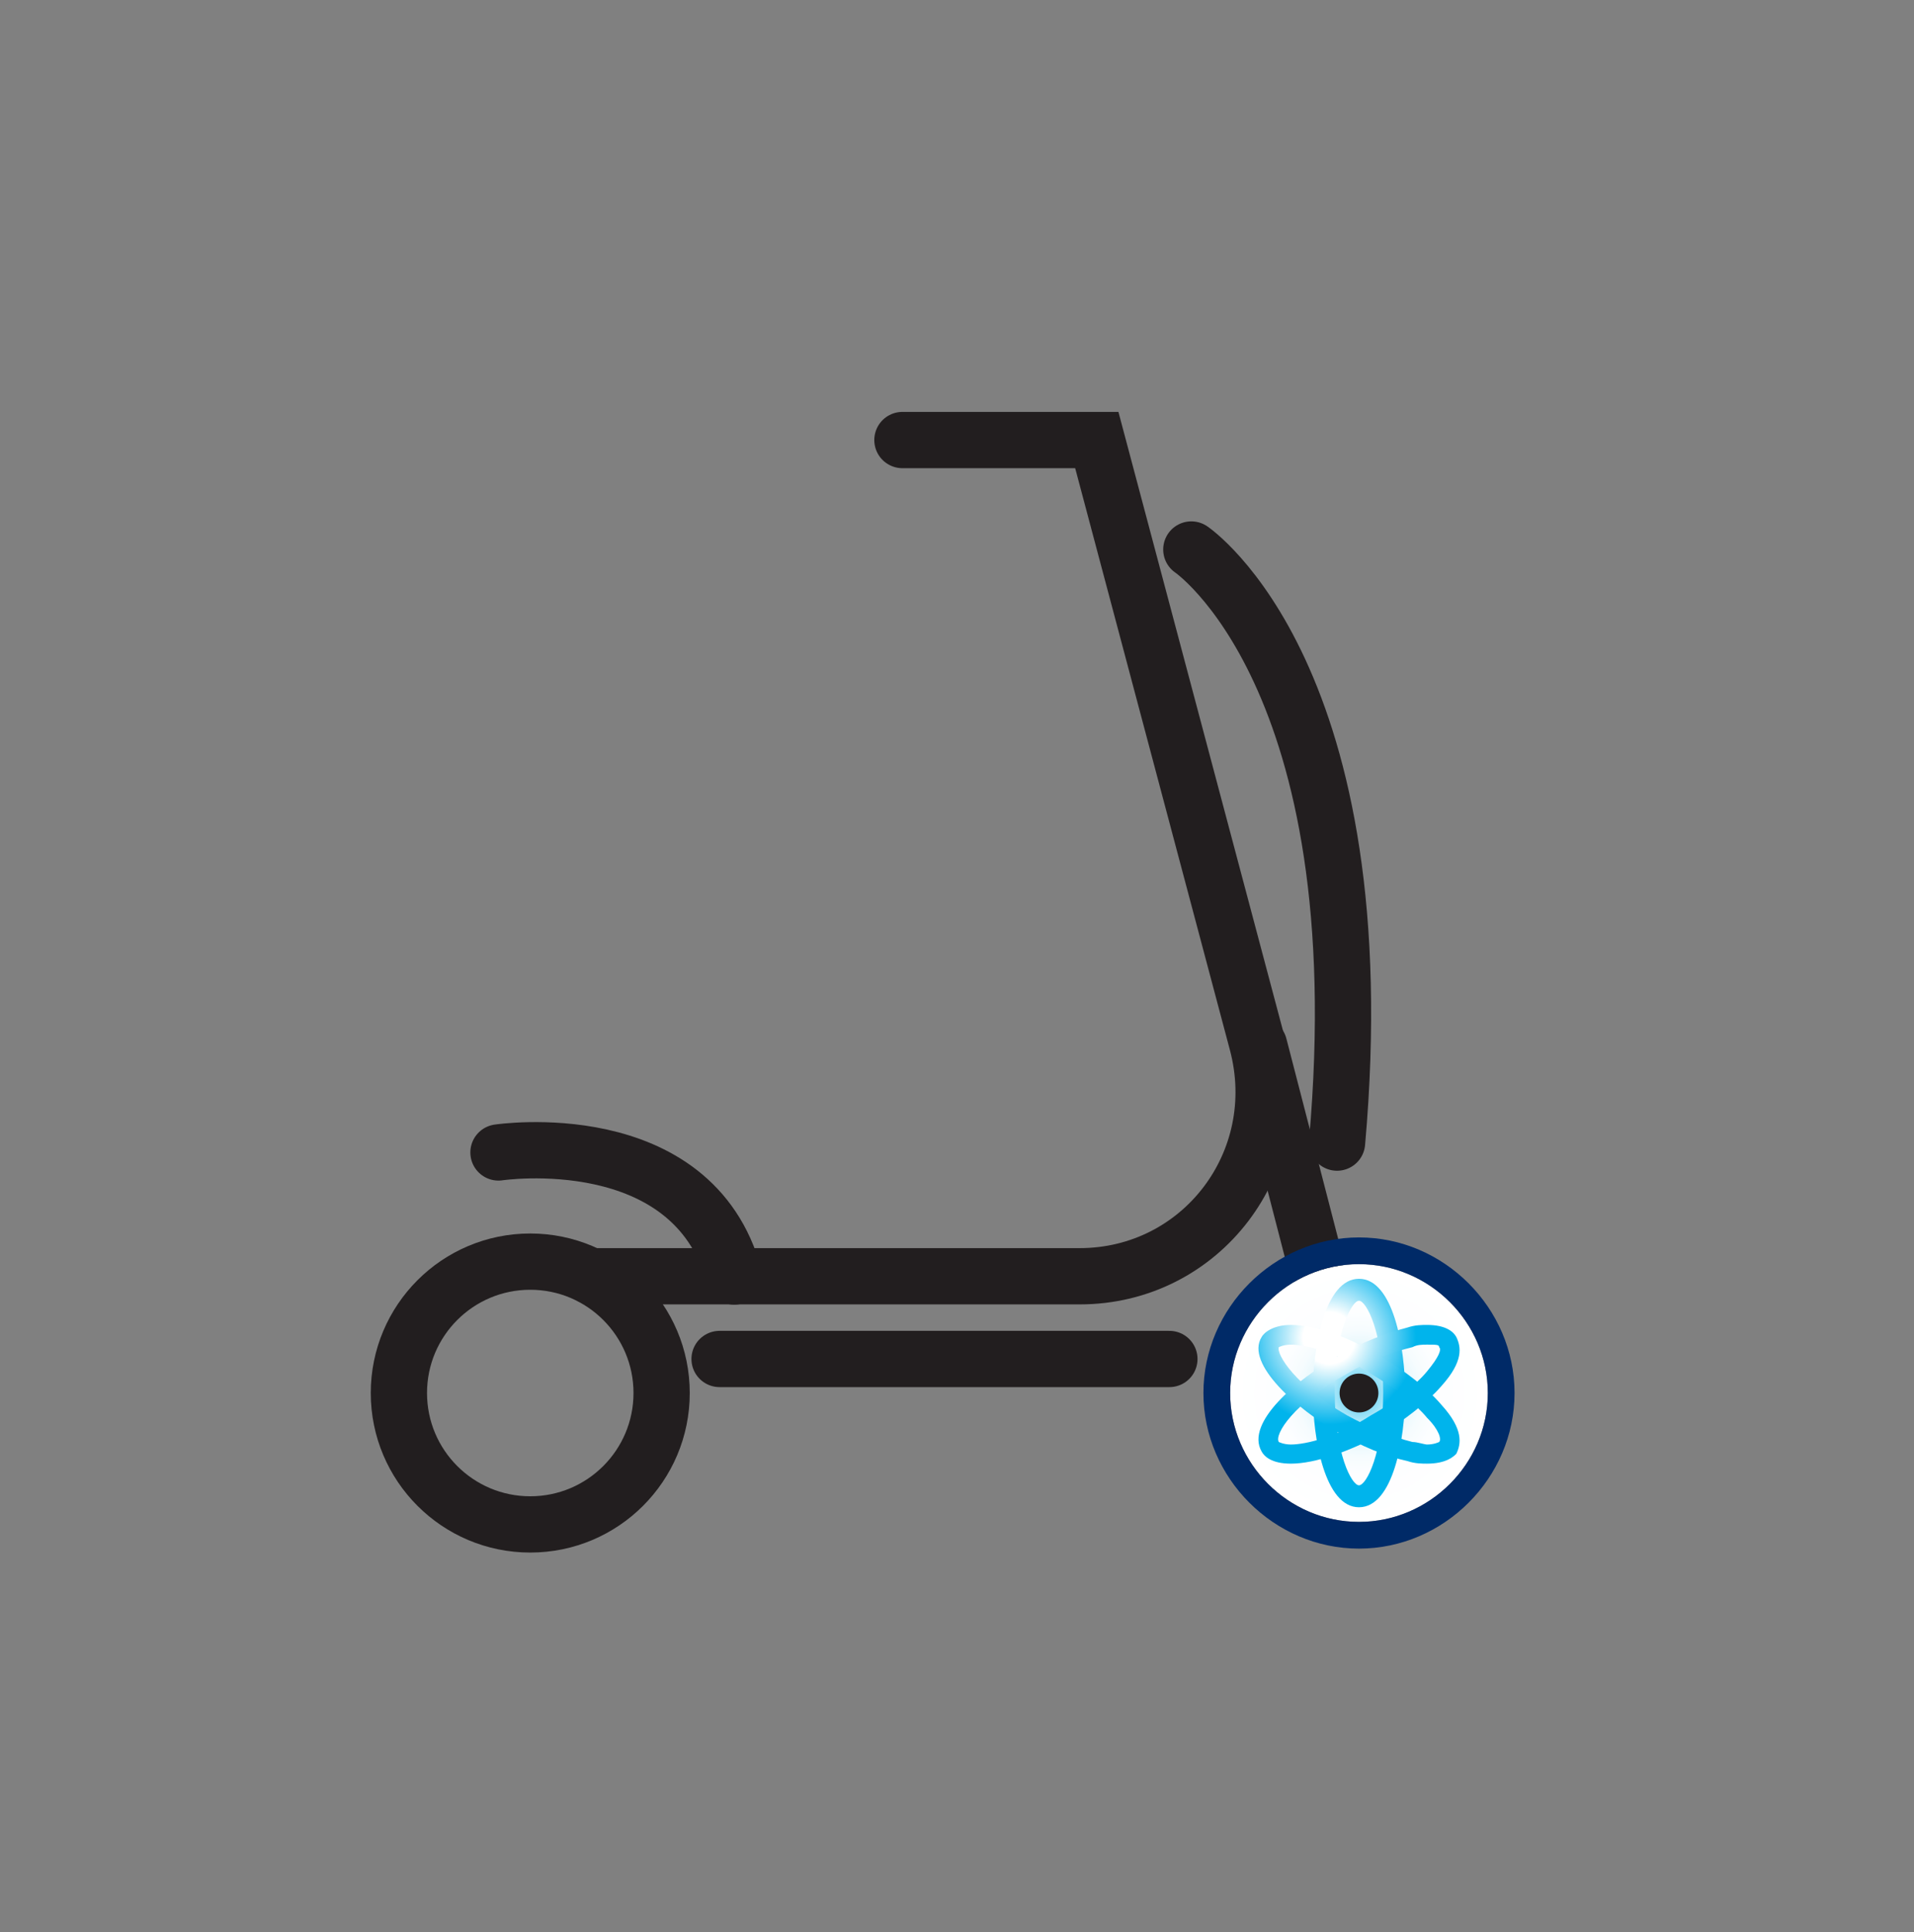 <?xml version="1.0" encoding="UTF-8"?>
<svg id="Layer_1" data-name="Layer 1" xmlns="http://www.w3.org/2000/svg" xmlns:xlink="http://www.w3.org/1999/xlink" viewBox="0 0 68.04 68.67">
  <rect x="0" y="0" width="68.04" height="68.67" fill="#808080" stroke="none"/>
  <defs>
    <style>
      .cls-1 {
        fill: url(#_무제_그라디언트_17);
      }

      .cls-2 {
        fill: #221e1f;
      }

      .cls-3 {
        fill: url(#_무제_그라디언트_20);
      }

      .cls-4, .cls-5 {
        fill: none;
      }

      .cls-6 {
        fill: url(#_무제_그라디언트_19);
      }

      .cls-5 {
        stroke: #221e1f;
        stroke-linecap: round;
        stroke-miterlimit: 10;
        stroke-width: 2px;
      }

      .cls-7 {
        fill: #002a67;
      }

      .cls-8 {
        fill: url(#_무제_그라디언트_18);
      }
    </style>
    <radialGradient id="_무제_그라디언트_17" data-name="무제 그라디언트 17" cx="48.33" cy="-349.23" fx="48.33" fy="-349.23" r="4.59" gradientTransform="translate(0 -299.7) scale(1 -1)" gradientUnits="userSpaceOnUse">
      <stop offset="0" stop-color="#00b4ec"/>
      <stop offset="0" stop-color="#09b7ed"/>
      <stop offset=".05" stop-color="#37c4f0"/>
      <stop offset=".09" stop-color="#62d1f3"/>
      <stop offset=".14" stop-color="#88dcf6"/>
      <stop offset=".2" stop-color="#a8e6f9"/>
      <stop offset=".25" stop-color="#c4eefb"/>
      <stop offset=".32" stop-color="#daf4fc"/>
      <stop offset=".4" stop-color="#ebf9fd"/>
      <stop offset=".49" stop-color="#f6fcfe"/>
      <stop offset=".63" stop-color="#fdfeff"/>
      <stop offset="1" stop-color="#fff"/>
    </radialGradient>
    <radialGradient id="_무제_그라디언트_18" data-name="무제 그라디언트 18" cx="237.87" cy="-438.37" fx="237.87" fy="-438.37" r="3.63" gradientTransform="translate(-152.56 -320.68) scale(.84 -.84)" gradientUnits="userSpaceOnUse">
      <stop offset=".3" stop-color="#fff"/>
      <stop offset=".64" stop-color="#82daf6"/>
      <stop offset="1" stop-color="#00b4ec"/>
    </radialGradient>
    <radialGradient id="_무제_그라디언트_19" data-name="무제 그라디언트 19" cx="237.87" cy="-438.37" fx="237.87" fy="-438.37" r="3.67" gradientTransform="translate(-152.56 -320.68) scale(.84 -.84)" gradientUnits="userSpaceOnUse">
      <stop offset=".3" stop-color="#fff"/>
      <stop offset=".64" stop-color="#82daf6"/>
      <stop offset="1" stop-color="#00b4ec"/>
    </radialGradient>
    <radialGradient id="_무제_그라디언트_20" data-name="무제 그라디언트 20" cx="237.87" cy="-438.37" fx="237.87" fy="-438.37" r="3.67" gradientTransform="translate(-152.56 -320.68) scale(.84 -.84)" gradientUnits="userSpaceOnUse">
      <stop offset=".3" stop-color="#fff"/>
      <stop offset=".64" stop-color="#82daf6"/>
      <stop offset="1" stop-color="#00b4ec"/>
    </radialGradient>
  </defs>
  <rect class="cls-4" width="68.04" height="68.67"/>
  <g>
    <circle class="cls-5" cx="18.85" cy="49.51" r="4.67"/>
    <line class="cls-5" x1="25.58" y1="48.3" x2="41.57" y2="48.3"/>
    <path class="cls-5" d="m21.01,45.36h17.37c4.32,0,7.43-4.06,6.31-8.29l-5.7-21.43h-6.91"/>
    <line class="cls-5" x1="46.75" y1="44.85" x2="44.76" y2="37.16"/>
    <path class="cls-5" d="m17.72,40.96s6.91-1.04,8.38,4.41"/>
    <path class="cls-5" d="m42.35,19.53s6.65,4.49,5.18,21.08"/>
    <g>
      <path class="cls-1" d="m48.31,44.93c2.51,0,4.58,2.07,4.58,4.58s-2.07,4.58-4.58,4.58-4.58-2.07-4.58-4.58,2.07-4.58,4.58-4.58"/>
      <path class="cls-8" d="m48.31,53.57c-1.21,0-1.64-2.42-1.64-4.06s.43-4.06,1.64-4.06,1.64,2.42,1.64,4.06-.43,4.06-1.64,4.06Zm0-7.34c-.26,0-.86,1.12-.86,3.28s.6,3.28.86,3.28.86-1.12.86-3.28-.6-3.28-.86-3.28Z"/>
      <path class="cls-7" d="m48.31,44.93c2.51,0,4.58,2.07,4.58,4.58s-2.07,4.58-4.58,4.58-4.58-2.07-4.58-4.58,2.07-4.58,4.58-4.58m0-.95c-3.02,0-5.53,2.51-5.53,5.53s2.51,5.53,5.53,5.53,5.53-2.51,5.53-5.53-2.51-5.53-5.53-5.53h0Z"/>
      <path class="cls-6" d="m50.73,52.02c-.17,0-.43,0-.69-.09-.78-.17-1.64-.52-2.51-1.04-1.38-.78-3.28-2.42-2.68-3.37.09-.17.43-.43,1.04-.43.86,0,2.07.43,3.2,1.12.86.52,1.64,1.12,2.16,1.73.78.86.69,1.38.52,1.73-.09.09-.35.35-1.04.35Zm-4.84-4.23c-.26,0-.43.09-.43.09-.09.26.6,1.38,2.42,2.42.78.43,1.64.78,2.33.95.17,0,.43.09.52.09.26,0,.43-.09.43-.09.09-.09,0-.43-.43-.86-.43-.52-1.12-1.04-1.99-1.56-1.21-.78-2.33-1.04-2.85-1.04Z"/>
      <path class="cls-3" d="m45.89,52.02c-.69,0-.95-.26-1.04-.43-.6-1.04,1.3-2.59,2.68-3.37.86-.52,1.81-.86,2.51-1.04.26-.09.52-.09.69-.09.69,0,.95.26,1.04.43.17.35.26.86-.52,1.73-.52.6-1.3,1.21-2.16,1.73-1.12.6-2.33,1.04-3.2,1.04Zm4.84-4.23c-.17,0-.35,0-.52.09-.69.17-1.47.43-2.33.95-1.9,1.04-2.59,2.16-2.42,2.42,0,0,.17.09.43.09.52,0,1.64-.26,2.85-1.04.78-.43,1.56-1.04,1.99-1.56s.52-.78.43-.86c0-.09-.09-.09-.43-.09Z"/>
      <circle class="cls-2" cx="48.31" cy="49.51" r=".69"/>
    </g>
  </g>
</svg>